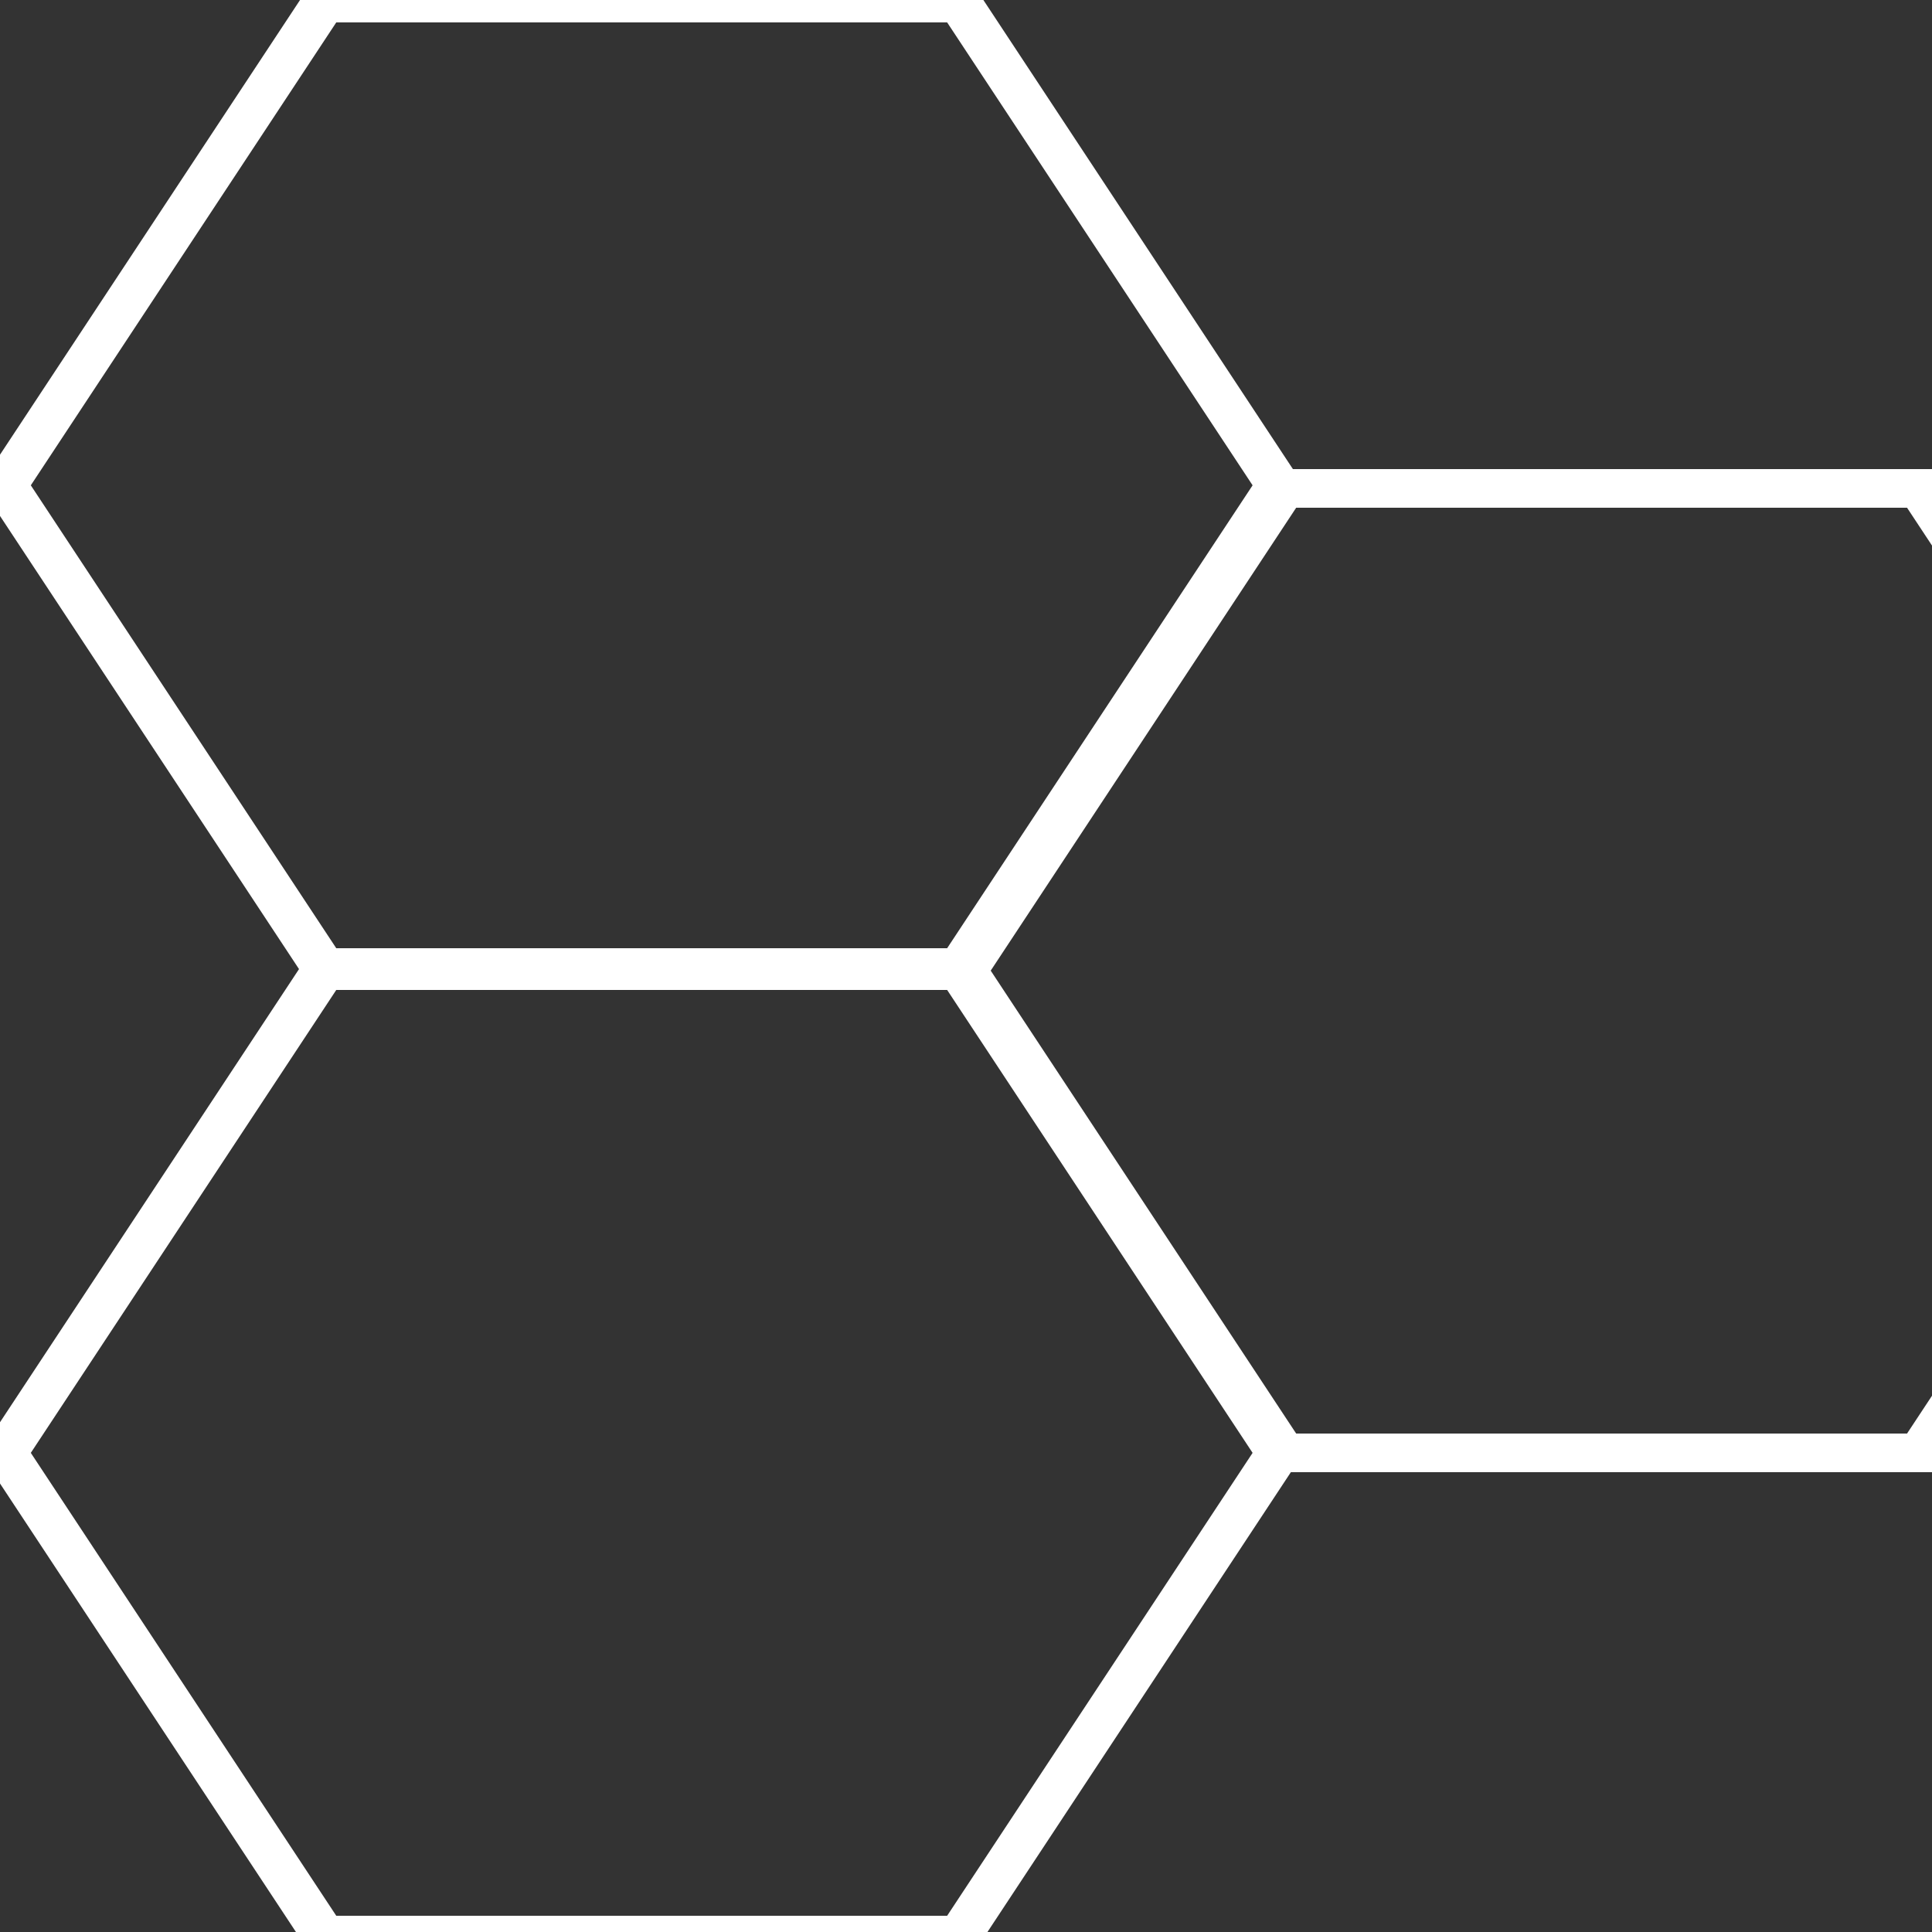 <?xml version="1.0"?>
<svg xmlns="http://www.w3.org/2000/svg" width="1" height="1">
	<rect width="100%" height="100%" fill="#333333" stroke="none"/>
	<g transform="translate(-0.0,0.0)">
		<g transform="scale(0.915,0.8)">
			<polygon points="0.723,0.314 0.543,0.626 0.183,0.626 0.003,0.314 0.183,0.002 0.543,0.002 0.723,0.314" style="fill:transparent; stroke:white; stroke-width:0.025" />
			<polygon transform="translate(0.0,0.626)" points="0.723,0.314 0.543,0.626 0.183,0.626 0.003,0.314 0.183,0.002 0.543,0.002 0.723,0.314" style="fill:transparent; stroke:white; stroke-width:0.025" />
			<polygon transform="translate(0.543,0.314)" points="0.723,0.314 0.543,0.626 0.183,0.626 0.003,0.314 0.183,0.002 0.543,0.002 0.723,0.314" style="fill:transparent; stroke:white; stroke-width:0.025" />
		</g>
	</g>
</svg>

